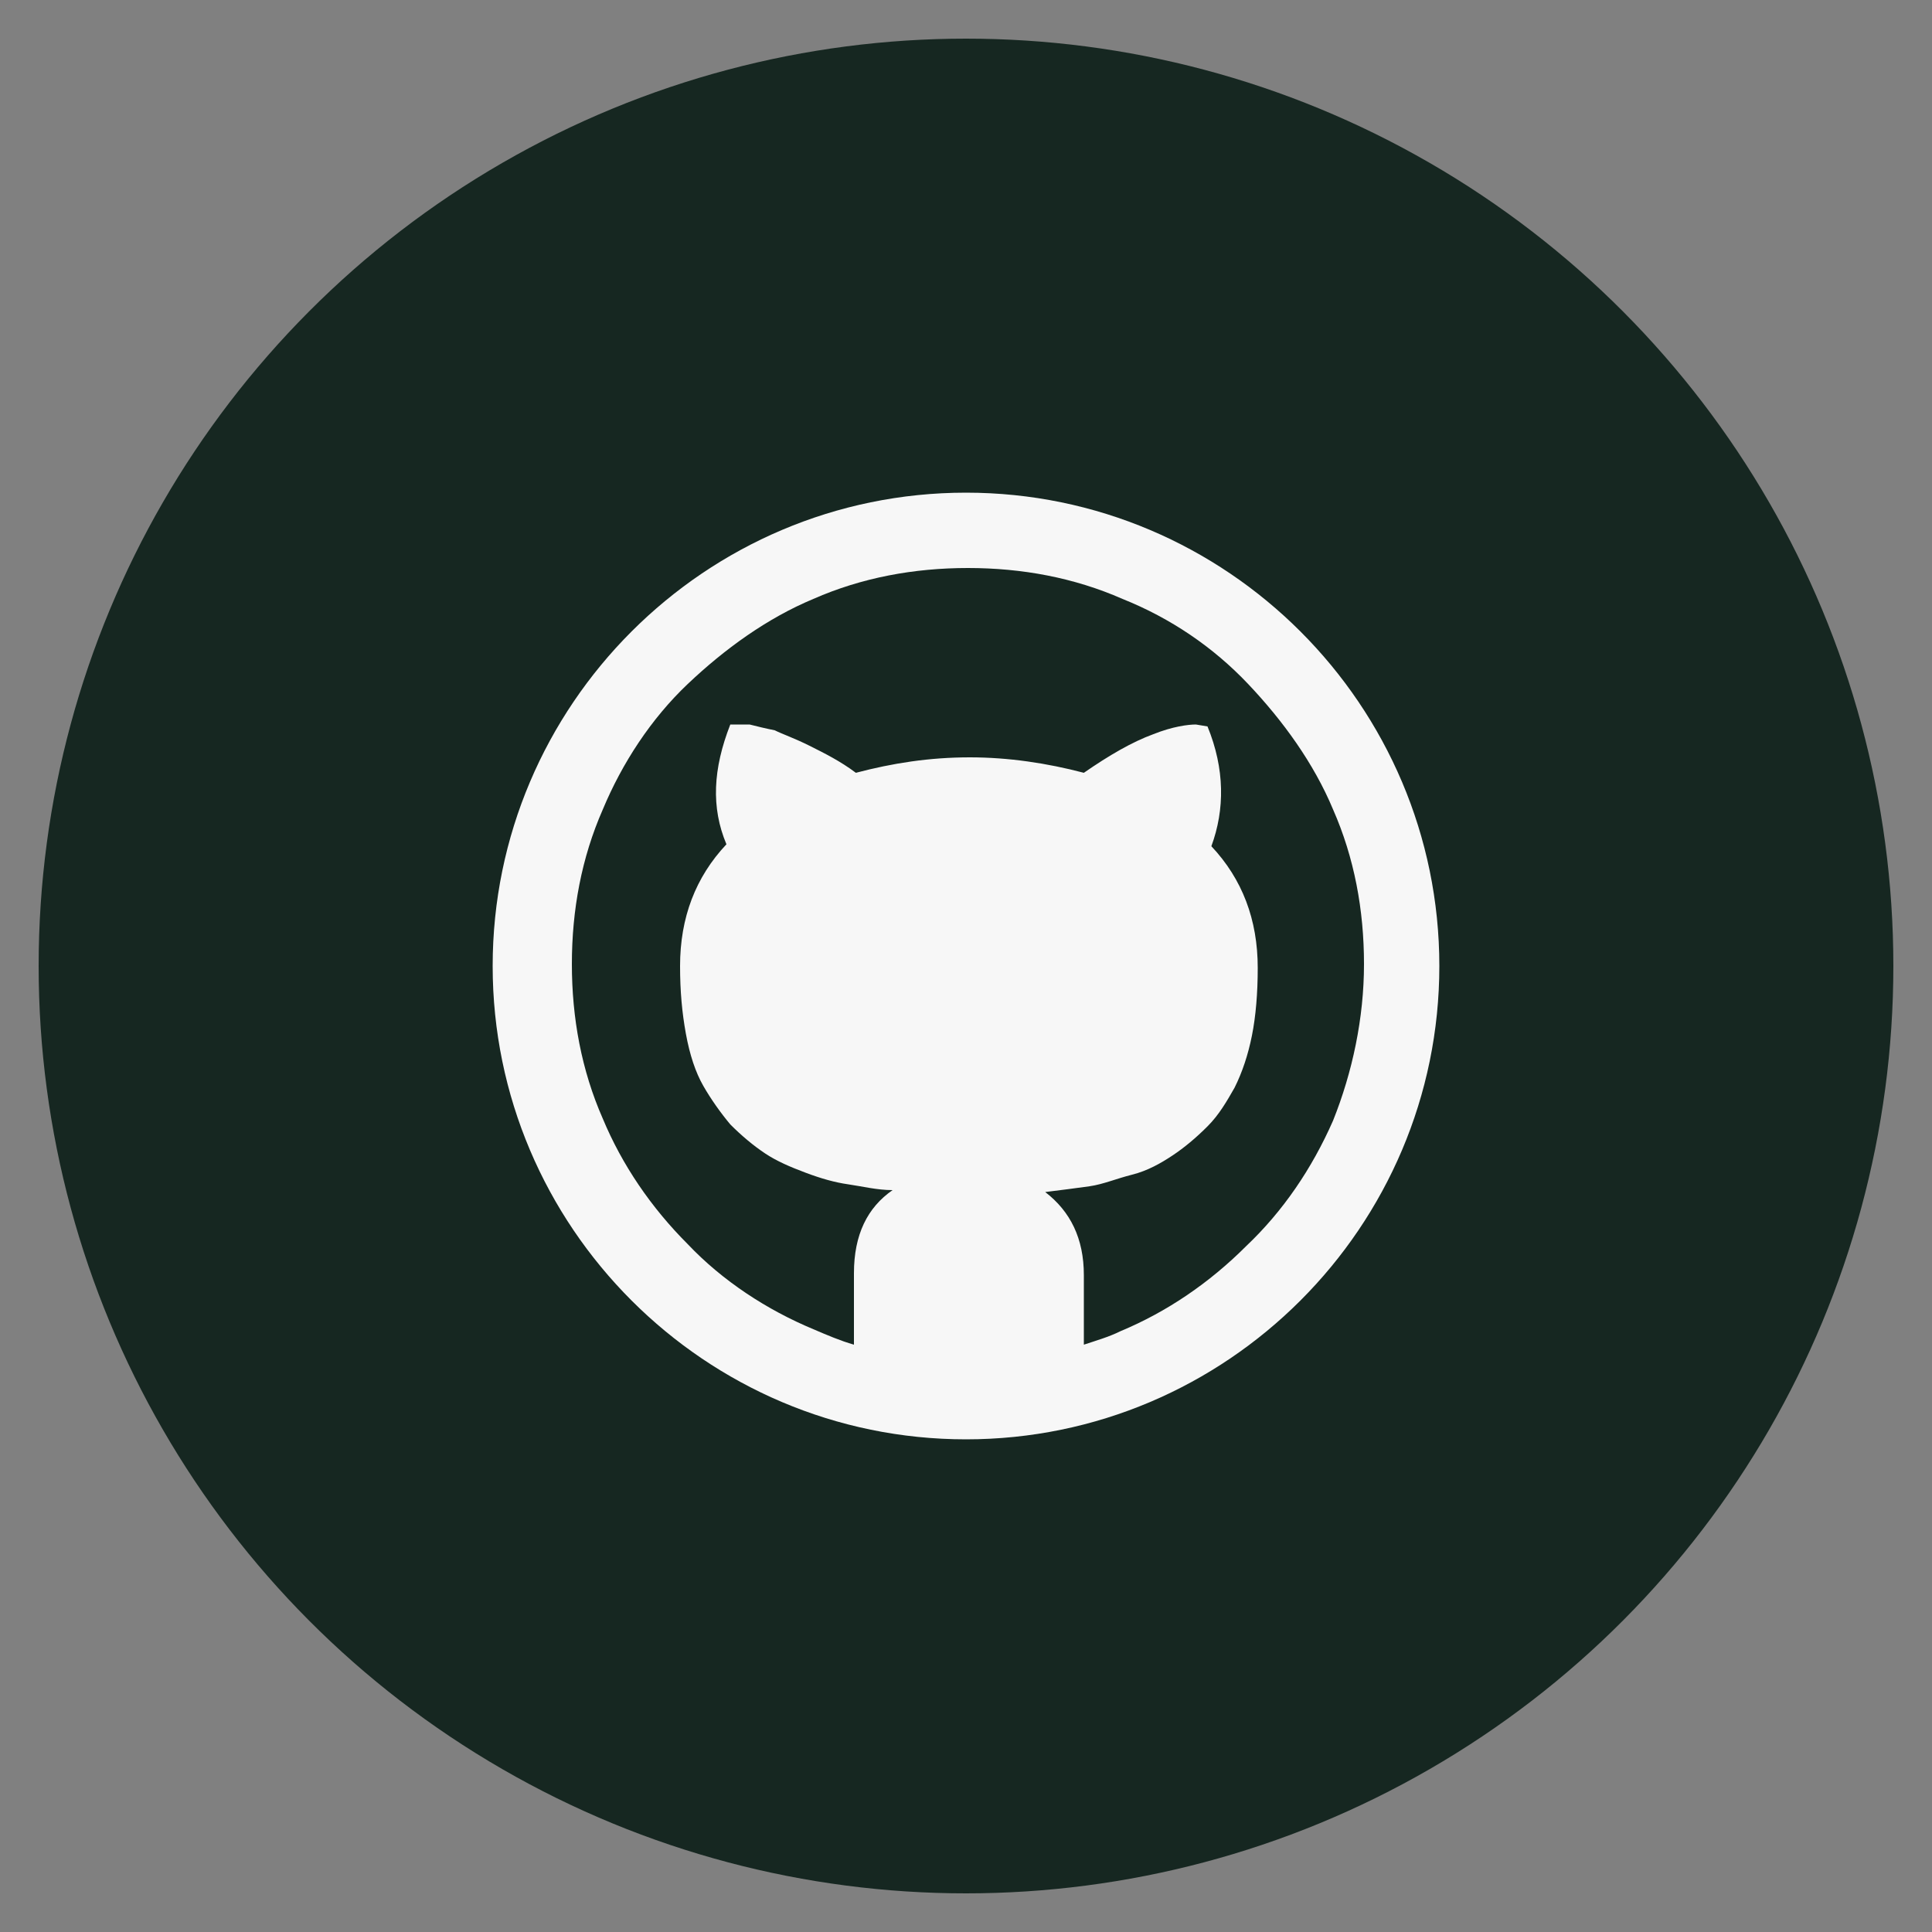<?xml version="1.0" encoding="utf-8"?>
<!-- Generator: Adobe Illustrator 23.0.4, SVG Export Plug-In . SVG Version: 6.00 Build 0)  -->
<svg version="1.1" id="github" xmlns="http://www.w3.org/2000/svg" xmlns:xlink="http://www.w3.org/1999/xlink" x="0px" y="0px"
	 viewBox="0 0 100 100" style="enable-background:new 0 0 100 100;" xml:space="preserve">
<rect x="0" y="0" width="100" height="100" fill="#808080" stroke="none"/>
<style type="text/css">
	.st0{fill:#162721;}
	.st1{fill:#F7F7F7;}
</style>
<circle class="st0" cx="50" cy="50" r="48"/>
<path class="st1" d="M50,25.5c-13.5,0-24.5,11-24.5,24.5s11,24.5,24.5,24.5s24.5-11,24.5-24.5S63.5,25.5,50,25.5z M64.5,64.5
	c-1.9,1.9-4.1,3.4-6.5,4.4c-0.6,0.3-1.3,0.5-1.9,0.7V66c0-1.9-0.7-3.3-2-4.3c0.8-0.1,1.6-0.2,2.3-0.3c0.7-0.1,1.4-0.4,2.2-0.6
	s1.5-0.6,2.1-1c0.6-0.4,1.2-0.9,1.8-1.5s1-1.3,1.4-2c0.4-0.8,0.7-1.7,0.9-2.7s0.3-2.2,0.3-3.5c0-2.5-0.8-4.6-2.4-6.3
	c0.7-1.9,0.7-4-0.2-6.2l-0.6-0.1c-0.4,0-1.2,0.1-2.2,0.5c-1.1,0.4-2.3,1.1-3.6,2c-1.9-0.5-3.9-0.8-5.9-0.8c-2.1,0-4,0.3-5.9,0.8
	c-0.8-0.6-1.6-1-2.4-1.4c-0.8-0.4-1.4-0.6-1.8-0.8c-0.5-0.1-0.9-0.2-1.3-0.3c-0.4,0-0.6,0-0.8,0s-0.2,0-0.2,0
	c-0.9,2.3-1,4.3-0.2,6.2c-1.6,1.7-2.4,3.8-2.4,6.3c0,1.3,0.1,2.4,0.3,3.5c0.2,1.1,0.5,2,0.9,2.7s0.9,1.4,1.4,2
	c0.6,0.6,1.2,1.1,1.8,1.5c0.6,0.4,1.3,0.7,2.1,1c0.8,0.3,1.5,0.5,2.2,0.6c0.7,0.1,1.5,0.3,2.3,0.3c-1.3,0.9-2,2.3-2,4.3v3.7
	c-0.7-0.2-1.4-0.5-2.1-0.8c-2.4-1-4.7-2.5-6.5-4.4c-1.9-1.9-3.4-4.1-4.4-6.5c-1.1-2.5-1.6-5.2-1.6-8s0.5-5.5,1.6-8
	c1-2.4,2.5-4.7,4.4-6.5s4.1-3.4,6.5-4.4c2.5-1.1,5.2-1.6,8-1.6s5.5,0.5,8,1.6c2.5,1,4.7,2.5,6.5,4.4s3.4,4.1,4.4,6.5
	c1.1,2.5,1.6,5.2,1.6,8S70,55.5,69,58C67.9,60.5,66.4,62.7,64.5,64.5L64.5,64.5z"/>
</svg>
